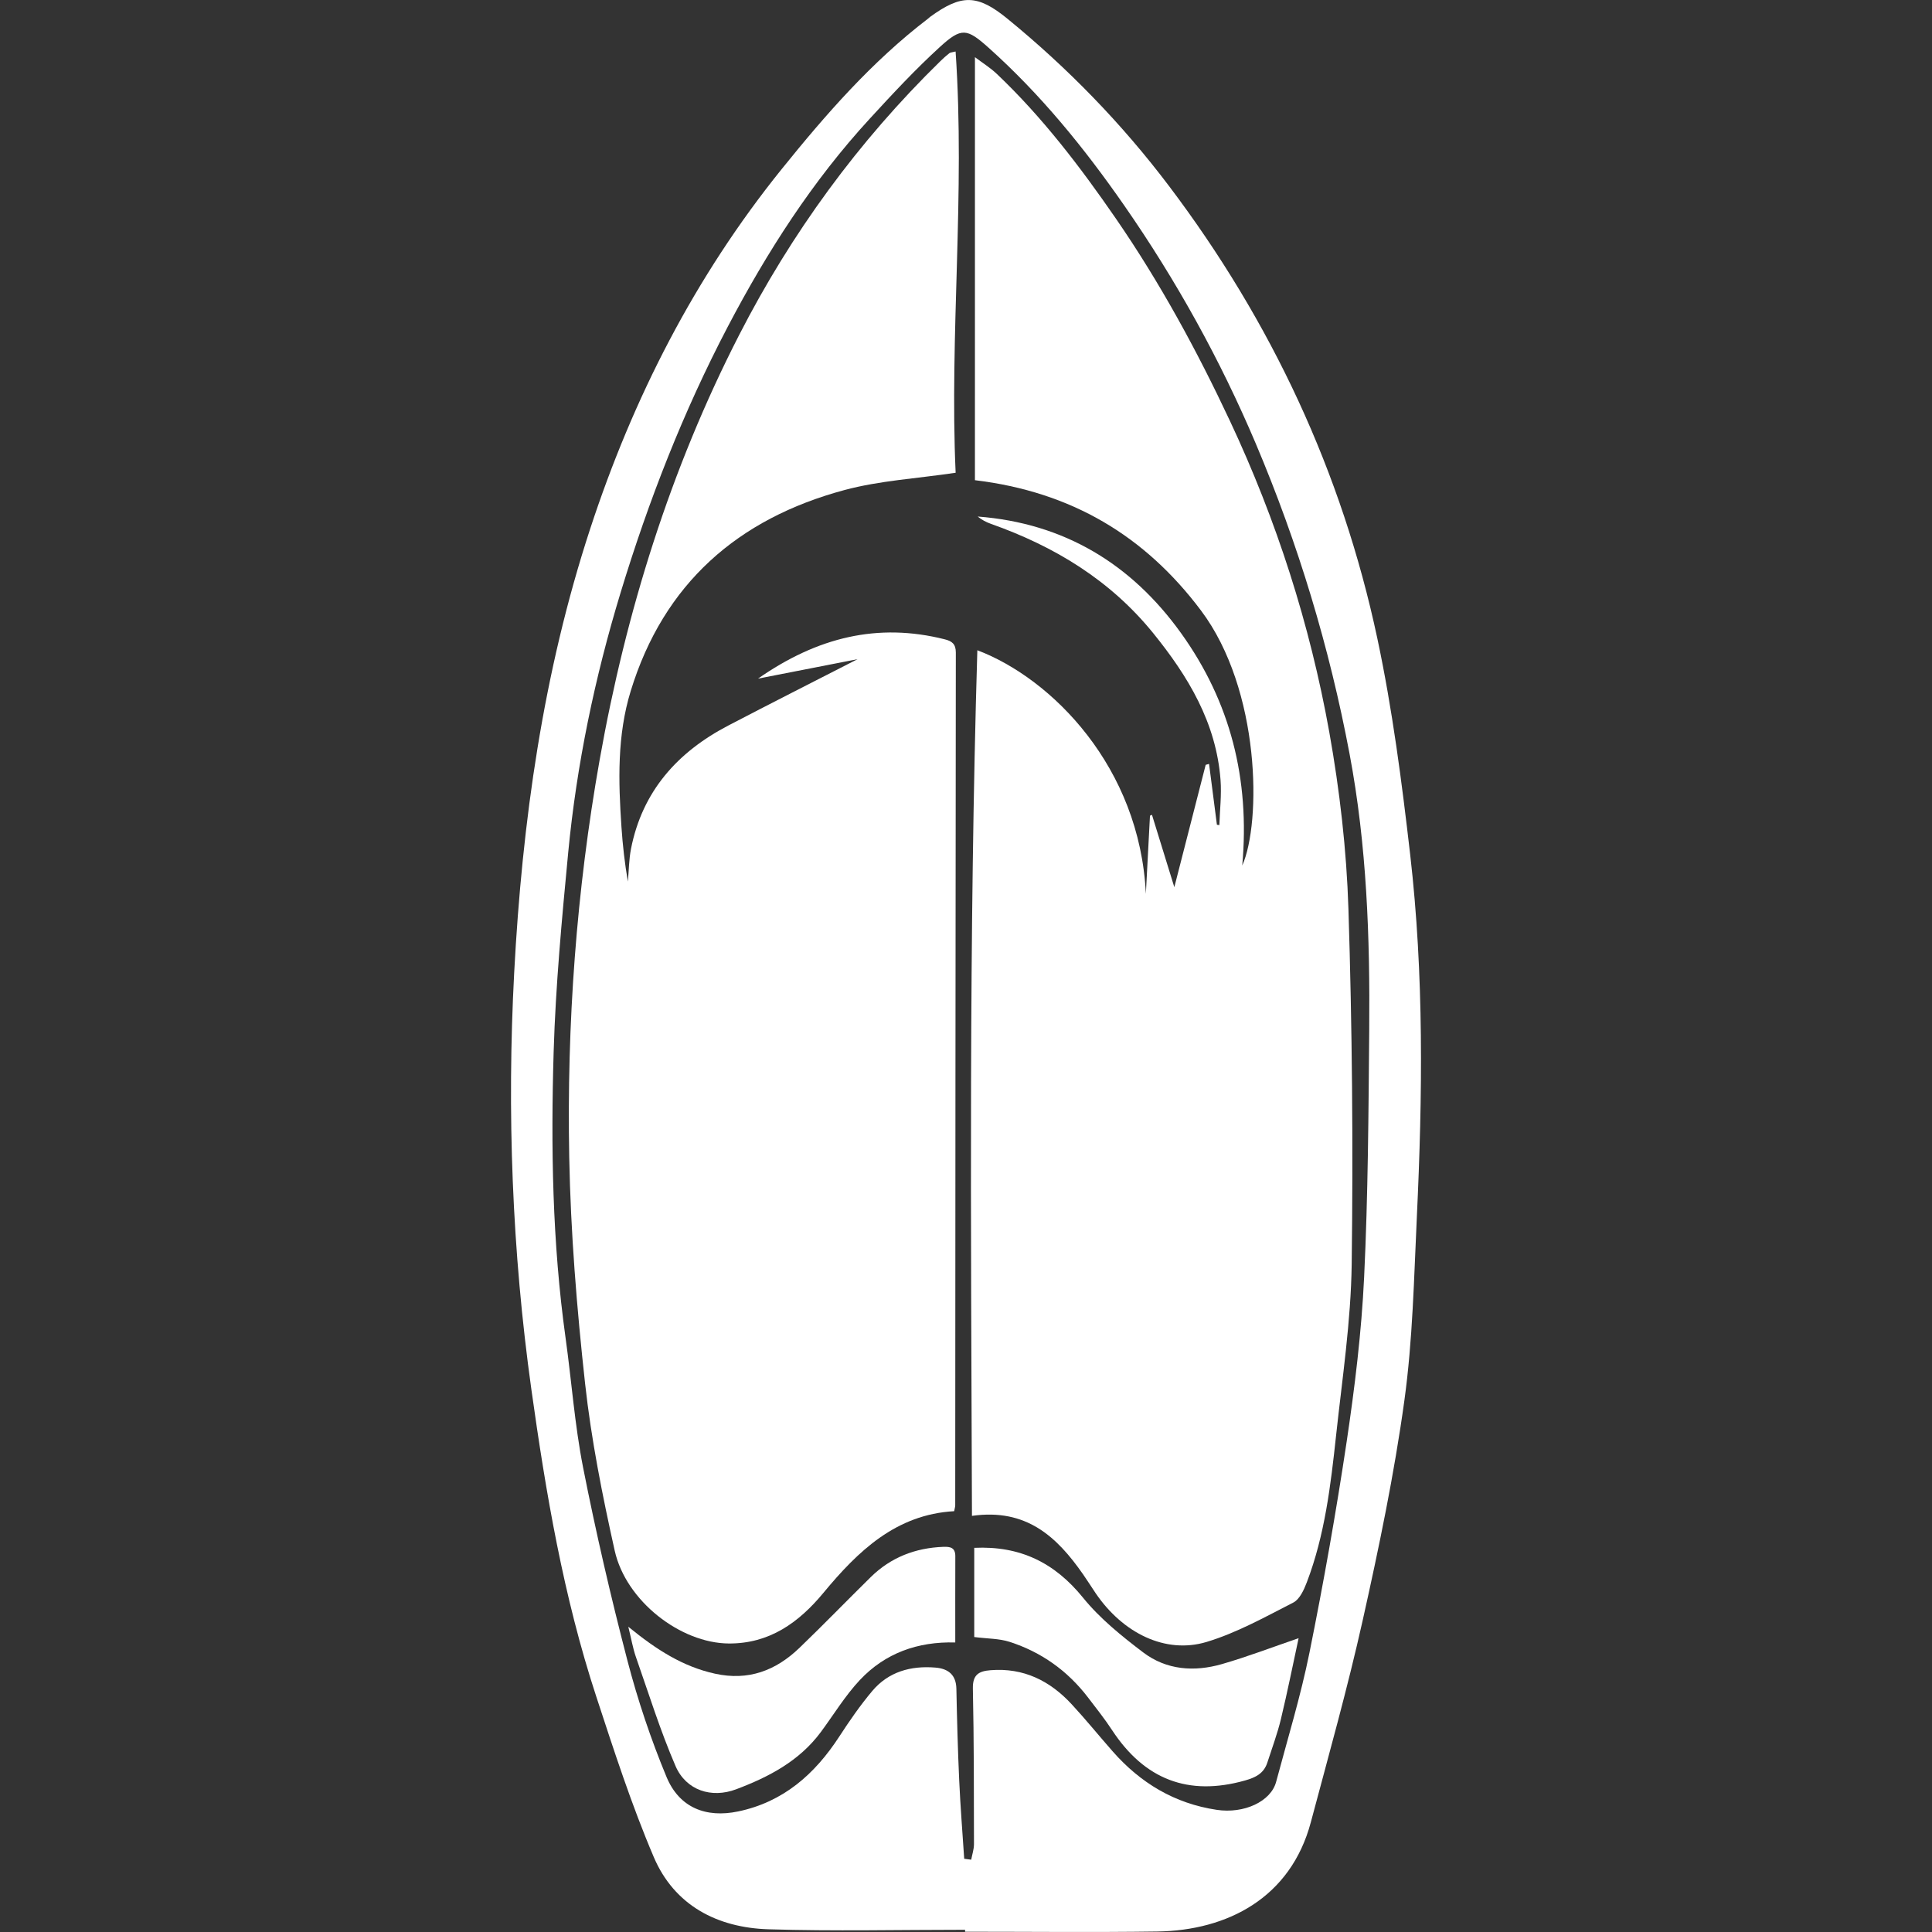 <?xml version="1.0" encoding="UTF-8"?>
<svg width="512pt" height="512pt" version="1.1" viewBox="0 0 512 512" xmlns="http://www.w3.org/2000/svg">
 <rect x="0" y="0" width="512" height="512" fill="#333333" stroke="none"/>
 <g fill="#fff">
  <path d="m255.77 511.41c-17.375 0-34.762 0.41-52.129-0.129-13.555-0.422-24.922-6.312-30.391-19.156-5.883-13.805-10.523-28.156-15.207-42.438-8.711-26.516-13.371-53.918-17.227-81.496-5.121-36.684-6.492-73.52-4.551-110.42 2.117-39.965 7.641-79.488 20.16-117.69 11.355-34.656 27.758-66.773 50.703-95.234 11.645-14.453 23.883-28.492 38.766-39.867 0.215-0.16 0.398-0.367 0.613-0.52 8.309-6.043 12.531-5.988 20.496 0.52 16.016 13.09 30.34 27.824 42.812 44.336 27.145 35.918 45.816 75.852 55.184 119.83 4.016 18.867 6.496 38.109 8.711 57.297 3.68 31.926 3.281 64 1.77 96.043-0.766 16.266-1.09 32.625-3.312 48.707-2.688 19.492-6.715 38.844-11.008 58.074-4.016 18.012-9.023 35.82-13.781 53.66-5.344 20.02-22.082 28.676-40.699 28.945-16.965 0.238-33.941 0.055-50.918 0.055v-0.52zm-0.258-18.82c0.625 0.086 1.25 0.16 1.867 0.25 0.258-1.383 0.734-2.754 0.734-4.133-0.023-13.738 0-27.488-0.293-41.227-0.074-3.668 1.566-4.609 4.664-4.856 8.754-0.703 15.758 2.785 21.531 9.035 3.746 4.047 7.219 8.344 10.867 12.488 7.359 8.375 16.414 13.805 27.543 15.477 7.297 1.102 14.375-2.234 15.758-7.402 3.043-11.398 6.508-22.719 8.84-34.266 3.734-18.52 7.047-37.148 9.844-55.828 2.16-14.484 3.949-29.086 4.641-43.699 1.047-21.781 1.156-43.625 1.348-65.434 0.215-24.512-0.637-48.965-5.203-73.172-5.344-28.332-13.641-55.777-24.867-82.281-9.41-22.199-21.066-43.246-34.848-63.082-10.555-15.195-22.156-29.473-35.973-41.832-5.754-5.137-7.168-5.394-12.863-0.203-6.531 5.957-12.586 12.477-18.574 18.996-15.219 16.547-27.25 35.301-37.656 55.148-11.816 22.547-21.012 46.172-28.406 70.477-6.844 22.504-11.645 45.5-13.891 68.934-1.672 17.547-3.324 35.129-3.852 52.734-0.754 25.309-0.355 50.629 3.152 75.797 1.598 11.441 2.418 23.031 4.641 34.344 3.391 17.191 7.352 34.289 11.766 51.242 2.731 10.469 6.207 20.828 10.359 30.824 3.379 8.125 10.426 10.91 18.973 9.129 11.957-2.492 20.312-9.863 26.797-19.836 2.707-4.164 5.547-8.277 8.742-12.078 4.316-5.125 10.219-6.746 16.75-6.207 3.344 0.281 5.473 1.867 5.547 5.613 0.16 8.082 0.379 16.156 0.746 24.23 0.312 6.949 0.875 13.891 1.328 20.828z"/>
  <path d="m257.58 401.71c-0.27-76.949-0.844-153.16 1.426-229.39 19.816 7.523 43.074 31.02 44.66 64.562 0.367-6.906 0.734-13.805 1.09-20.711 0.172-0.074 0.355-0.16 0.527-0.238 1.965 6.367 3.938 12.734 5.926 19.18 2.754-10.75 5.527-21.586 8.309-32.422 0.301-0.086 0.605-0.16 0.895-0.25 0.691 5.375 1.391 10.75 2.082 16.125 0.215 0.031 0.434 0.066 0.648 0.098 0.129-3.992 0.613-8.02 0.312-11.98-1.145-15.141-8.559-27.434-17.863-38.918-11.398-14.051-26.152-22.977-42.953-28.926-1.273-0.453-2.481-1.07-3.539-1.953 22.902 1.75 40.719 12.551 53.898 30.91 13.039 18.164 18.281 38.648 16.211 61.582 5.062-11.344 4.934-46.484-10.945-67.605-14.852-19.762-34.297-31.438-59.898-34.516l0.004-112.11c2.039 1.543 4.102 2.828 5.828 4.469 12.066 11.461 22.094 24.629 31.504 38.281 11.699 16.977 21.508 35.023 30.25 53.66 12.359 26.344 21.195 53.887 26.324 82.465 2.762 15.434 4.574 31.191 5.074 46.863 0.992 31.363 1.273 62.781 0.863 94.156-0.203 15.133-2.504 30.25-4.133 45.352-1.426 13.199-2.981 26.43-7.769 38.961-0.754 1.984-1.898 4.488-3.574 5.344-7.5 3.832-15 8.039-23.012 10.445-10.879 3.258-22.168-2.344-29.367-12.93-1.133-1.672-2.203-3.391-3.356-5.039-6.863-9.832-14.949-17.516-29.41-15.453z"/>
  <path d="m200.84 179.87c15.777-11.008 31.797-14.914 49.527-10.445 1.898 0.477 2.938 1.219 2.938 3.508-0.098 75.32-0.117 150.65-0.16 225.98 0 0.387-0.129 0.777-0.281 1.566-15.41 0.863-25.48 10.566-34.656 21.648-6.531 7.891-14.312 13.48-25.07 13.414-12.801-0.086-27.242-11.246-30.23-24.586-3.269-14.633-6.215-29.441-7.856-44.336-2.191-19.914-3.82-39.953-4.199-59.973-0.668-35.324 1.891-70.562 8.074-105.35 6.961-39.168 18.734-76.973 36.934-112.48 13.836-27.004 31.559-51.309 53.316-72.582 0.766-0.754 1.566-1.469 2.406-2.137 0.281-0.215 0.734-0.215 1.66-0.453 2.578 37.668-1.641 75.117 0.012 111.64-10.254 1.531-20.141 2.07-29.484 4.586-28.191 7.586-47.887 24.758-56.629 53.262-3.625 11.809-3.269 23.918-2.449 36.035 0.324 4.824 0.863 9.637 1.707 14.461 0.258-2.891 0.27-5.84 0.82-8.676 3-15.262 12.312-25.645 25.762-32.668 11.062-5.773 22.191-11.406 34.289-17.602-9.098 1.781-17.227 3.367-26.43 5.168z"/>
  <path d="m344.14 434.16c-1.48 6.844-2.938 14.16-4.684 21.414-0.938 3.906-2.363 7.695-3.594 11.516-0.93 2.883-3.098 3.961-5.926 4.758-15.078 4.254-26.648-0.324-35.184-13.285-1.984-3.031-4.254-5.883-6.453-8.762-5.394-7.035-12.348-12-20.766-14.699-2.742-0.887-5.797-0.82-9.348-1.273v-23.637c12.098-0.57 21.273 3.887 28.828 13.211 4.481 5.535 10.242 10.176 15.961 14.516 6.164 4.664 13.523 5.191 20.828 3.086 6.746-1.941 13.328-4.469 20.324-6.863z"/>
  <path d="m166.54 431.13c7.402 6.043 14.406 10.535 22.922 12.41 8.883 1.965 16.137-0.82 22.395-6.832 6.398-6.152 12.574-12.539 18.898-18.758 5.32-5.234 11.816-7.738 19.242-8.02 1.855-0.066 3.172 0.195 3.172 2.473-0.031 7.5-0.012 14.992-0.012 22.871-10.004-0.281-18.617 2.859-25.277 9.941-3.918 4.176-6.941 9.195-10.371 13.824-5.699 7.672-13.781 11.883-22.418 15.141-6.539 2.473-13.273 0.281-16.059-6.141-4.07-9.422-7.133-19.285-10.535-29-0.777-2.234-1.164-4.609-1.984-7.91z"/>
 </g>
</svg>
